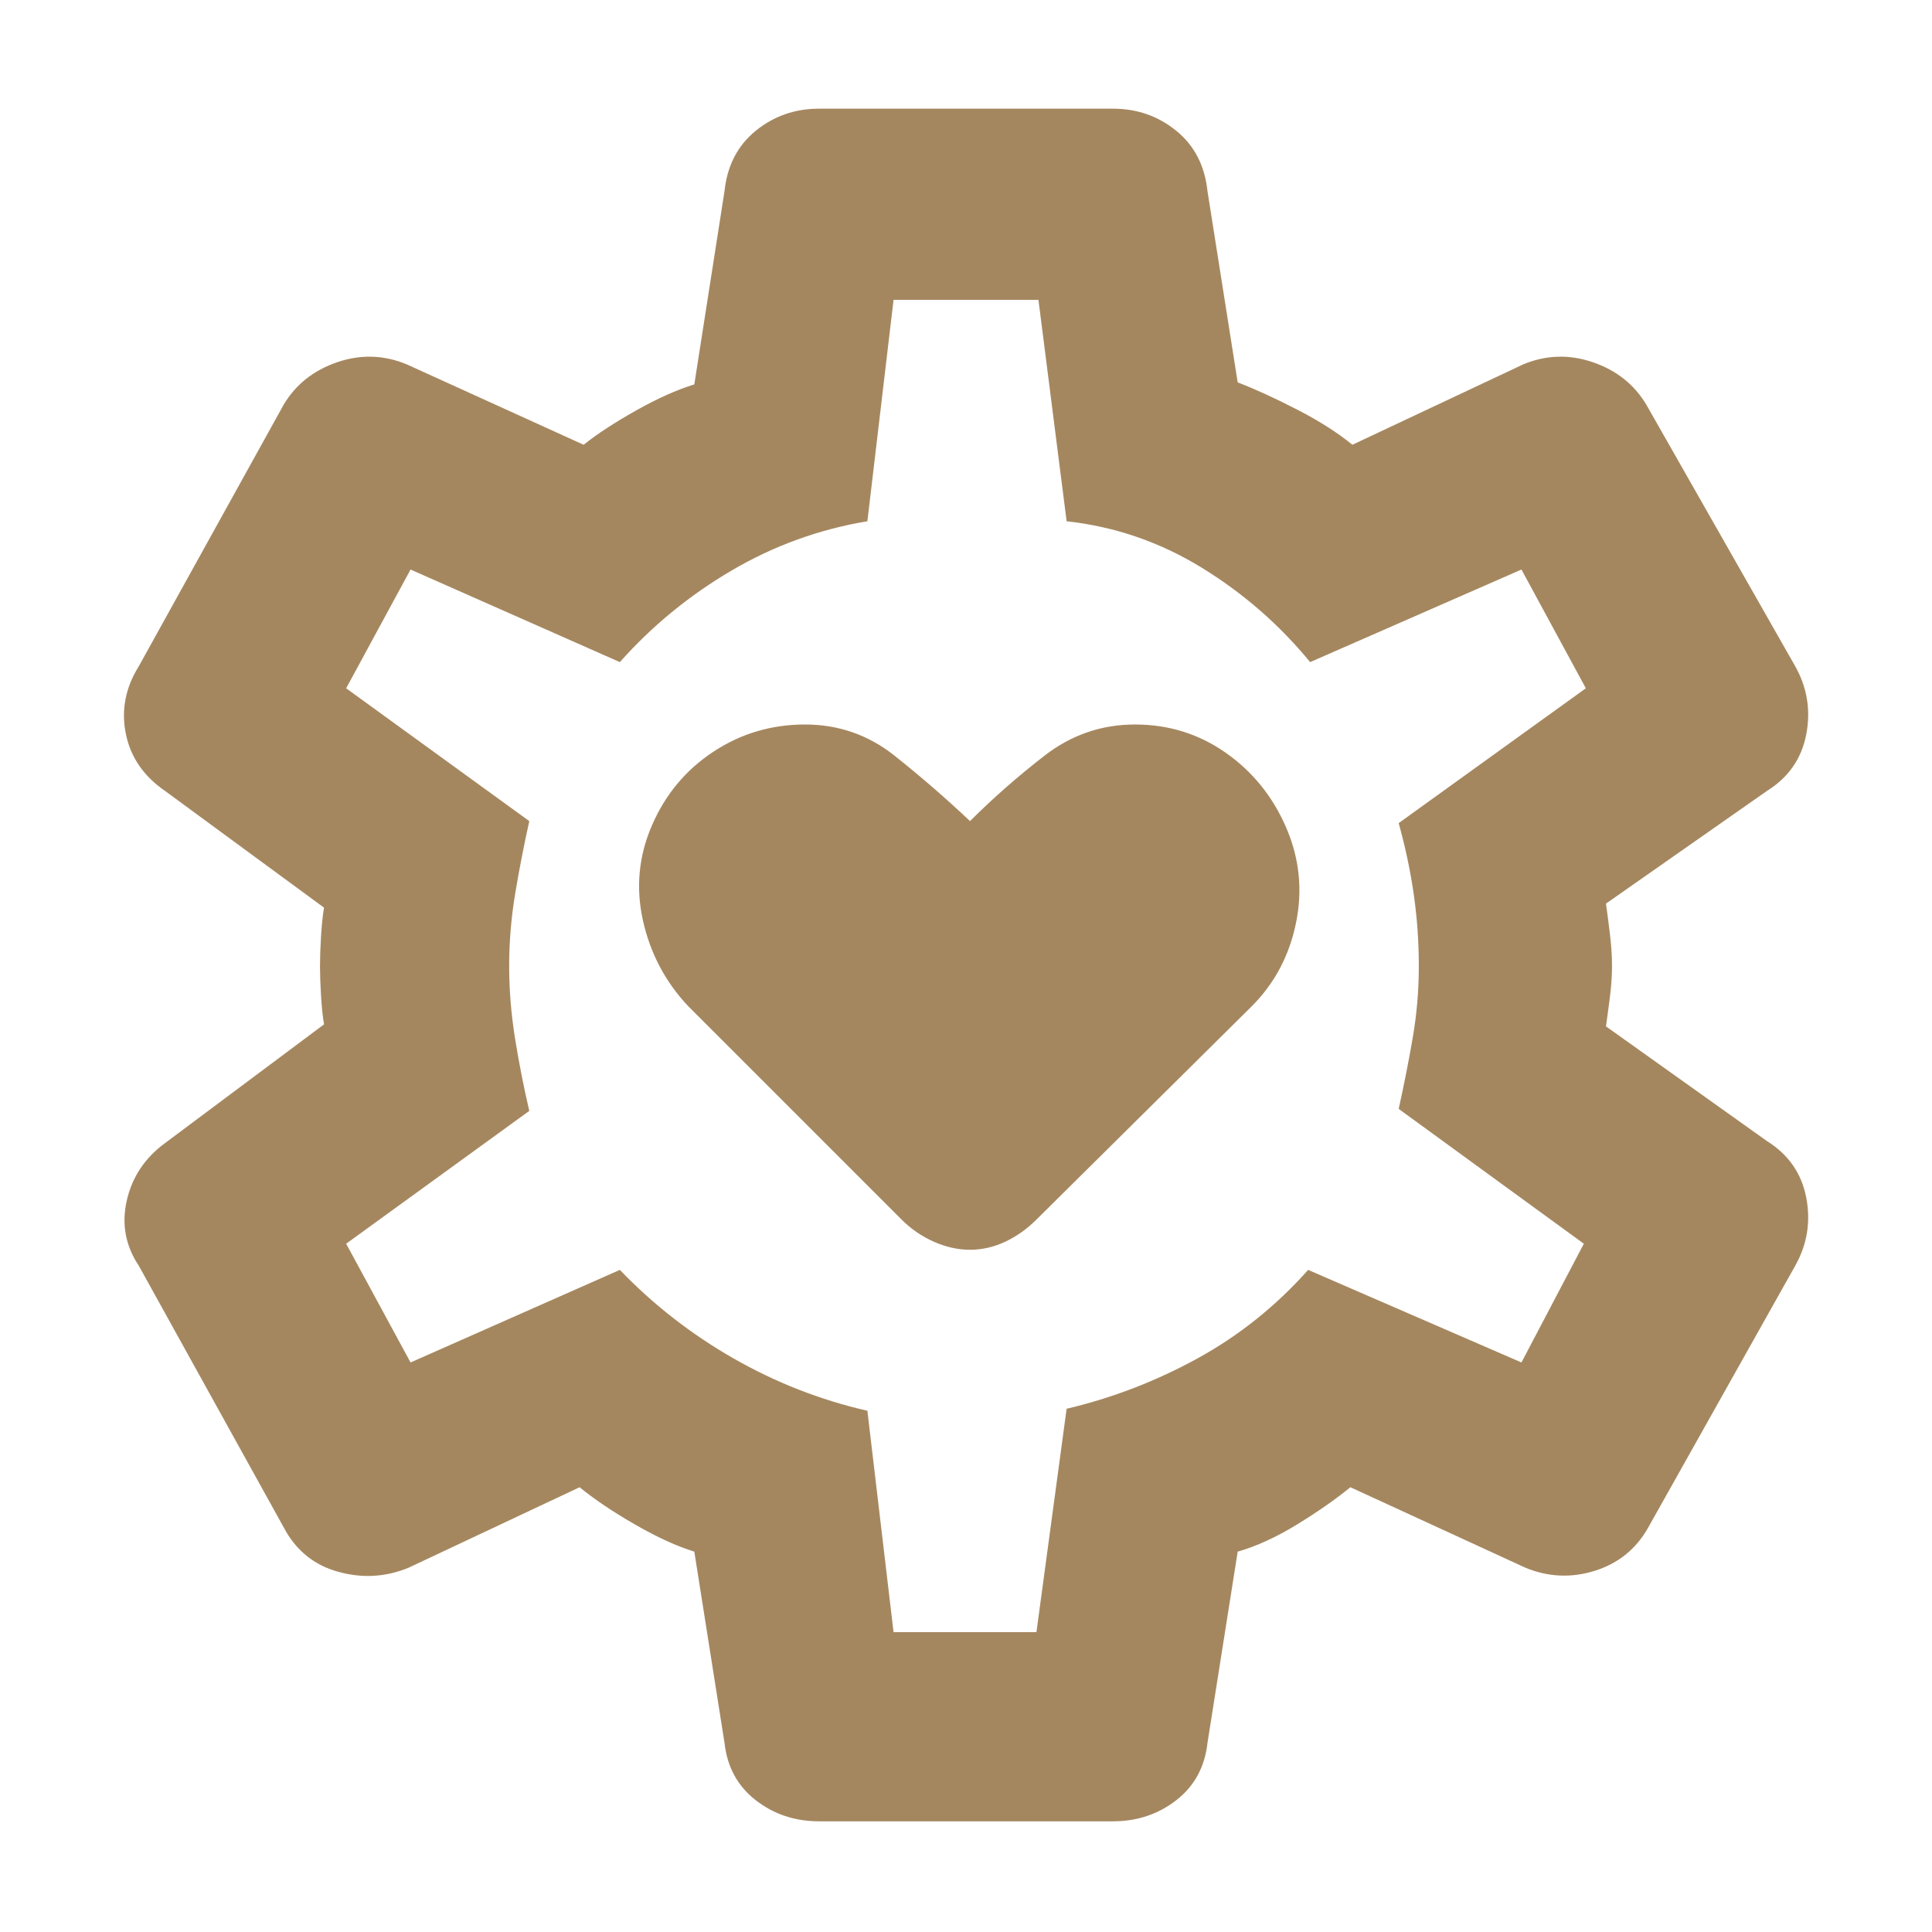 <svg xmlns="http://www.w3.org/2000/svg" height="48" viewBox="0 -960 960 960" width="48"><path fill="rgb(165, 135, 95)" d="M482-339q9 0 17.5-4t15.5-11l107-106q17-17 22-41.5t-5-47.5q-10-23-30-37t-45-14q-25 0-45 15.5T482-552q-18-17-37.5-32.5T400-600q-25 0-45.5 13.5T324-550q-10 23-4.5 47.5T342-460l106 106q7 7 16 11t18 4ZM407-55q-18 0-31.5-10.5T360-94l-15-95q-13-4-29.5-13.5T288-221l-85 40q-17 7-35 2t-27-22L69-331q-10-15-6-32.5T82-392l79-59q-1-6-1.5-14.5T159-480q0-6 .5-14.5T161-509l-79-58q-16-11-19.5-28.5T69-629l72-130q9-15 26.5-21t34.5 1l88 40q10-8 26-17t29-13l15-96q2-19 15.5-30t31.5-11h146q18 0 31.5 11t15.5 30l15 95q13 5 29.5 13.5T672-739l85-40q17-7 34.5-1t26.5 21l74 130q9 16 5.5 34T878-567l-80 56q1 7 2 15.5t1 15.5q0 7-1 15t-2 15l80 57q16 10 19.5 28t-5.5 34l-73 130q-9 16-26.5 21.5T758-181l-87-40q-11 9-26.5 18.5T615-189l-15 95q-2 18-15.5 28.5T553-55H407Zm37-94h71l15-111q34-8 65-25t55-44l106 46 31-59-92-67q4-18 7-35.5t3-35.5q0-18-2.5-35.5T695-551l93-67-32-59-105 46q-23-28-54-47t-67-23l-14-110h-72l-13 110q-36 6-67.5 24.5T308-631l-104-46-32 59 91 66q-4 18-7 36t-3 36q0 18 3 36.5t7 35.5l-91 66 32 59 104-46q25 26 56.5 44t66.5 26l13 110Zm36-331Z"/></svg>